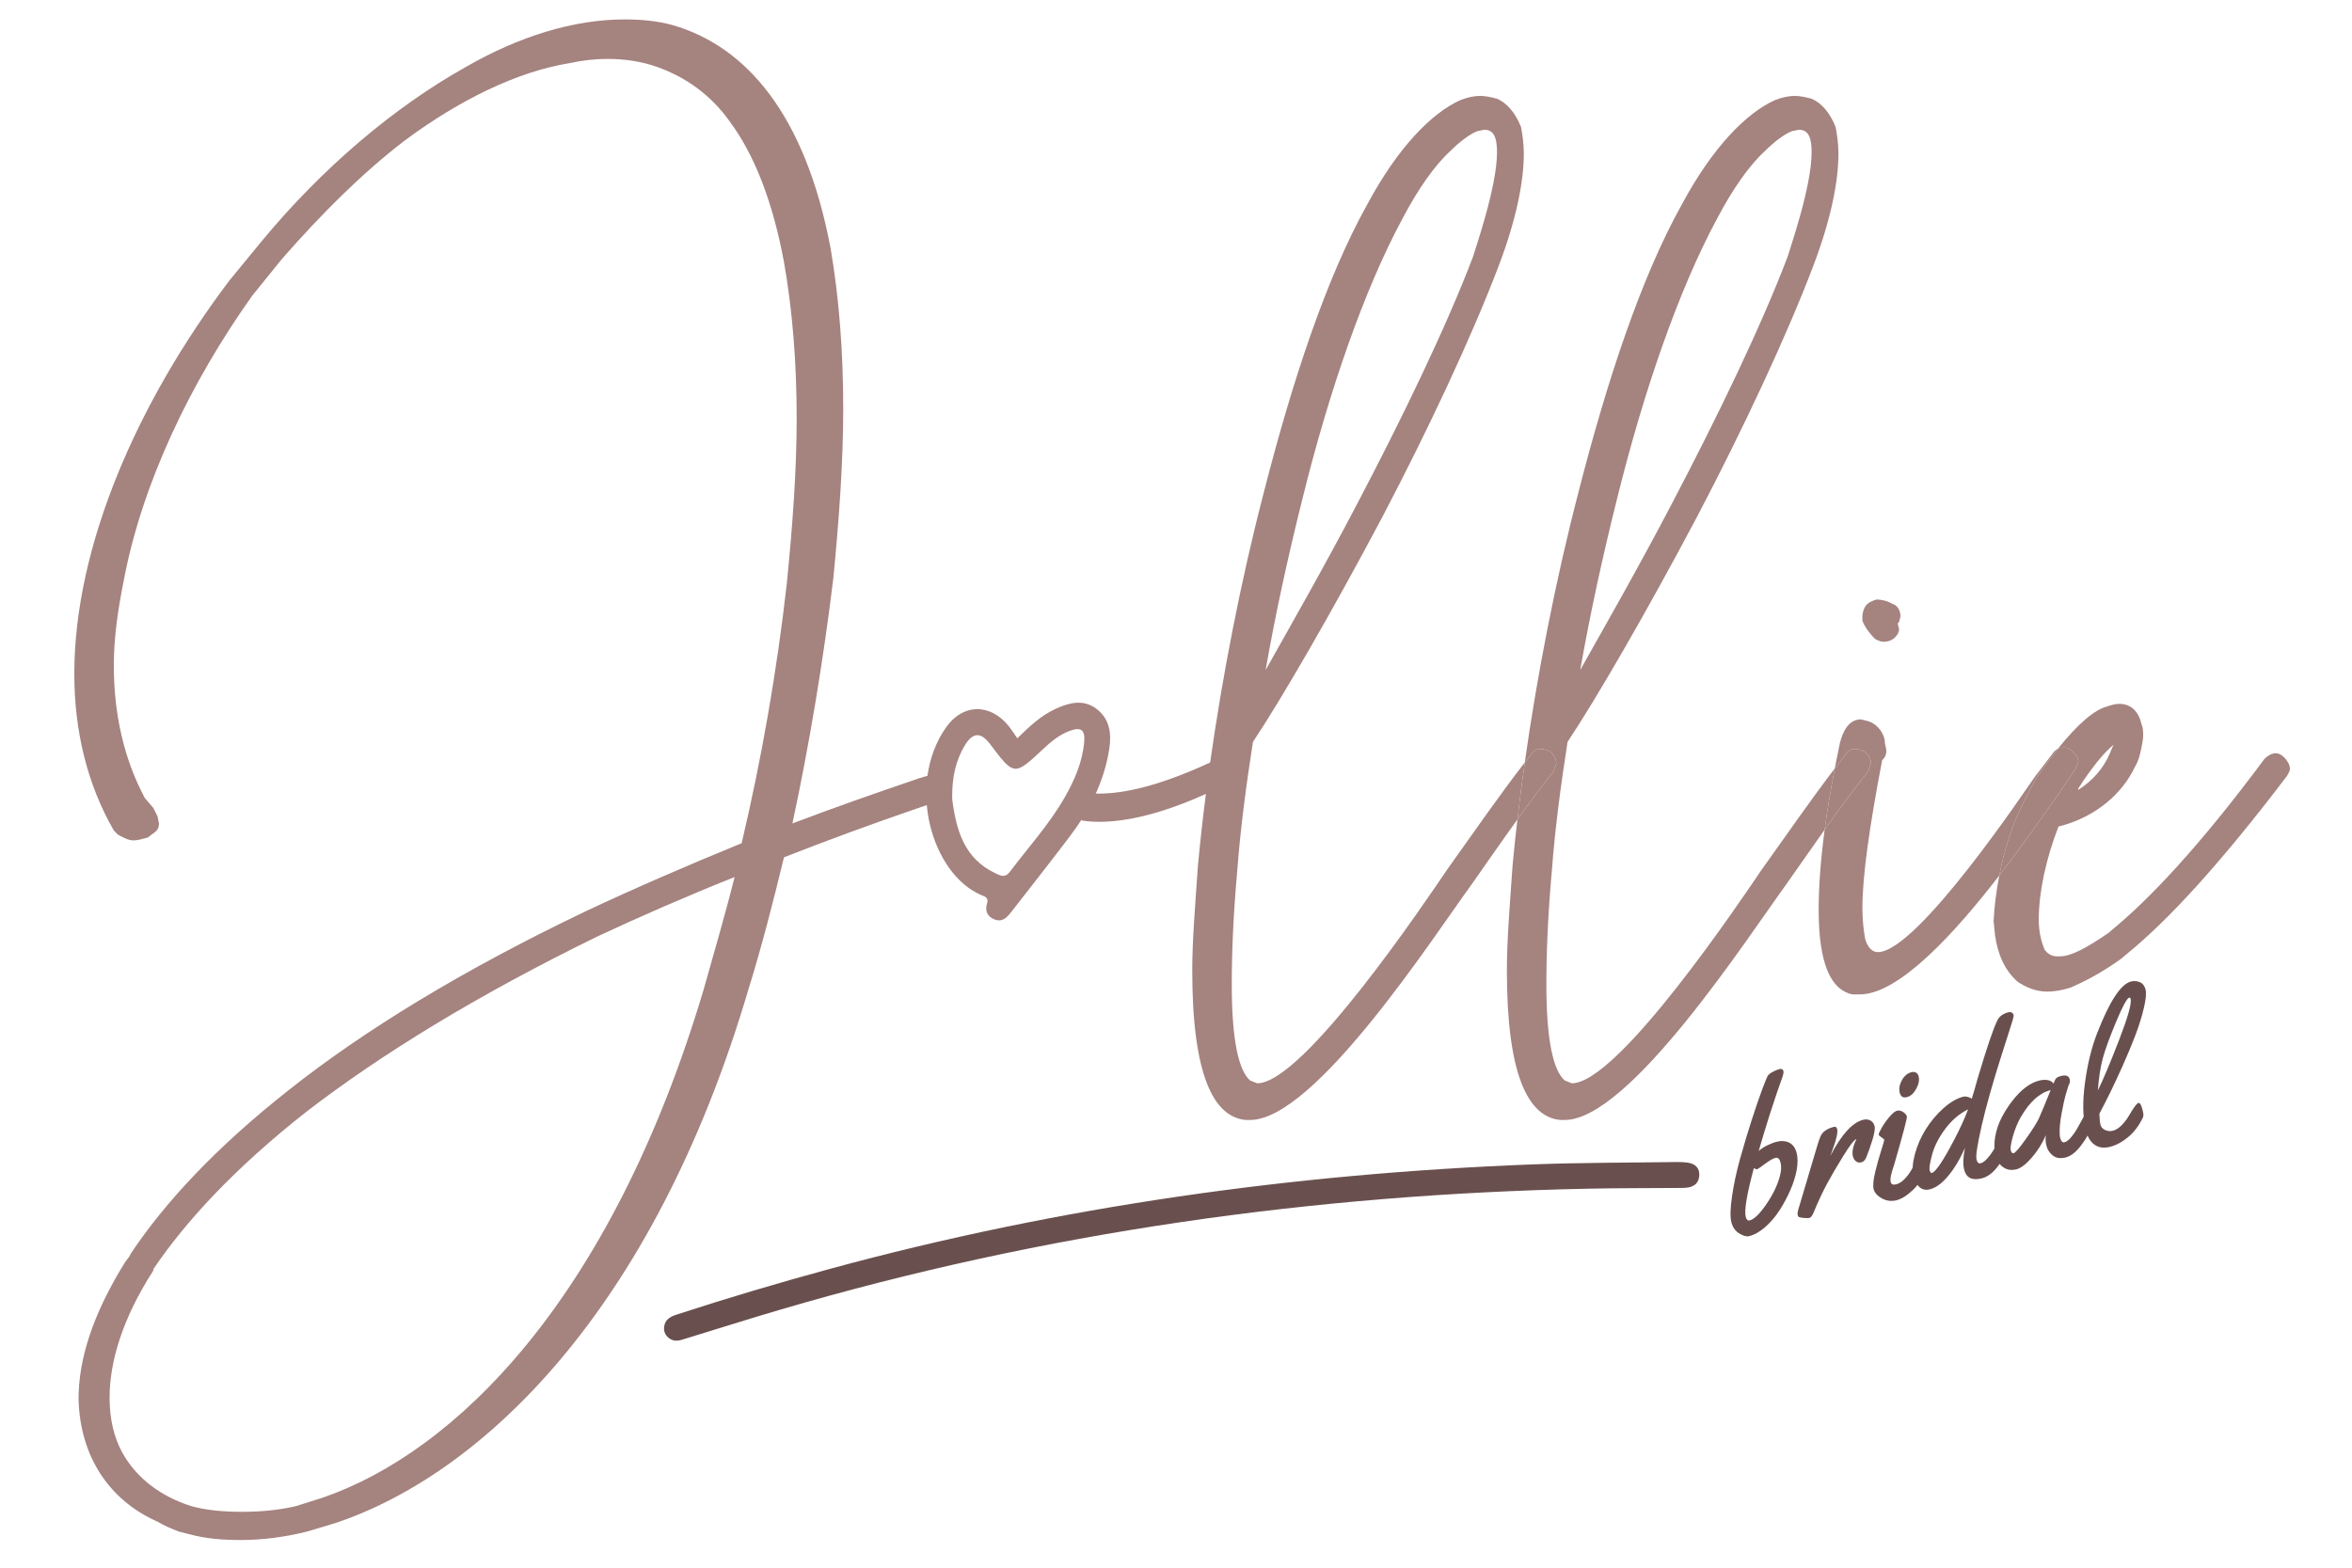 <?xml version="1.0" encoding="utf-8"?>
<!-- Generator: Adobe Illustrator 16.0.0, SVG Export Plug-In . SVG Version: 6.00 Build 0)  -->
<!DOCTYPE svg PUBLIC "-//W3C//DTD SVG 1.1//EN" "http://www.w3.org/Graphics/SVG/1.1/DTD/svg11.dtd">
<svg version="1.1" id="Layer_1" xmlns="http://www.w3.org/2000/svg" xmlns:xlink="http://www.w3.org/1999/xlink" x="0px" y="0px"
	 width="600px" height="400px" viewBox="0 0 600 400" enable-background="new 0 0 600 400" xml:space="preserve">
<g>
	<g>
		<path fill="none" d="M375.771,65.499c0.359-1.44,6.119-17.636,6.119-26.634c0-3.599-0.722-5.758-3.239-5.758l-1.799,0.36
			c-1.801,0.719-4.318,2.519-6.841,5.038c-3.958,3.6-8.278,9.718-12.236,17.276c-9.717,17.996-18.715,43.909-25.552,71.624
			c-3.602,14.396-6.841,29.152-9.36,43.548c6.48-11.517,15.117-26.633,23.395-42.47C357.775,106.529,368.933,83.495,375.771,65.499z
			"/>
	</g>
	<g>
		<path fill="none" d="M456.028,65.499c0.361-1.44,6.118-17.636,6.118-26.634c0-3.599-0.72-5.758-3.239-5.758l-1.798,0.36
			c-1.8,0.719-4.319,2.519-6.839,5.038c-3.96,3.6-8.278,9.718-12.237,17.276c-9.719,17.996-18.715,43.909-25.553,71.624
			c-3.6,14.396-6.84,29.152-9.359,43.548c6.48-11.517,15.116-26.633,23.394-42.47C438.033,106.529,449.19,83.495,456.028,65.499z"/>
	</g>
	<g>
		<path fill="none" d="M78.122,283.604c-18.356,14.396-30.953,28.073-39.231,40.311v0.36c-7.917,12.237-11.157,23.393-11.157,32.393
			c0,5.396,1.08,10.076,3.239,14.035c3.599,6.479,9.717,11.157,17.635,13.678c3.959,1.08,8.278,1.439,12.958,1.439
			c4.319,0,8.998-0.359,13.677-1.439l6.838-2.16c33.472-11.518,73.422-50.028,97.177-129.568c2.52-8.999,5.398-18.715,7.918-28.794
			c-12.597,5.039-24.115,10.079-34.912,15.118C121.311,254.092,96.837,269.208,78.122,283.604z"/>
	</g>
	<g>
		<path fill="none" d="M538.084,192.548c0.358-0.72,0.719-1.799,1.079-2.519c-2.16,1.799-5.038,5.038-8.998,11.156v0.36
			C534.125,199.026,536.645,195.787,538.084,192.548z"/>
	</g>
	<g>
		<path fill="#A5837F" d="M202.151,210.105c4.318-20.154,7.917-41.749,10.438-62.623c1.44-14.757,2.519-29.514,2.519-43.19
			c0-14.756-1.079-28.433-3.239-41.03c-6.479-34.192-21.595-51.468-40.311-56.866c-3.959-1.08-7.918-1.44-12.236-1.44
			c-12.958,0-26.994,4.319-40.671,12.237c-17.995,10.078-36.352,25.554-51.828,44.269l-8.278,10.078
			c-23.394,30.953-39.59,67.664-39.59,100.416c0,14.396,3.239,28.072,10.078,39.949l1.08,1.08c1.44,0.72,2.52,1.44,3.959,1.44
			c1.081,0,2.16-0.36,3.599-0.721l1.439-1.08c1.08-0.72,1.44-1.439,1.44-2.52l-0.36-1.8l-1.08-2.158l-2.16-2.52
			c-5.397-10.077-7.917-21.594-7.917-33.831c0-7.199,1.08-14.397,2.52-21.595c4.678-24.834,16.916-50.388,32.751-72.703l7.558-9.358
			c10.078-11.517,20.516-21.954,31.313-30.232c14.037-10.438,28.793-17.636,42.11-19.795c3.239-0.72,6.479-1.08,9.718-1.08
			c4.679,0,8.998,0.72,12.956,2.16c6.839,2.52,13.317,6.838,18.356,14.037c6.118,8.277,10.797,20.155,13.677,35.631
			c2.159,12.237,3.239,25.554,3.239,39.95c0,13.317-1.08,27.713-2.519,42.11c-2.52,22.315-6.479,44.99-11.518,66.223
			c-14.038,5.759-27.354,11.518-39.59,17.277c-31.673,15.115-56.867,30.591-75.942,45.707
			c-18.716,14.758-31.672,28.794-40.311,41.751l-0.36,0.719l-1.08,1.441c-8.278,13.316-11.877,24.833-11.877,34.911
			c0.36,14.756,7.919,25.913,20.155,31.312c1.8,1.08,3.599,1.801,5.399,2.52l2.879,0.721c3.958,1.079,8.278,1.439,12.957,1.439
			c5.398,0,11.157-0.72,16.916-2.16l7.198-2.16c36.711-12.235,80.98-53.266,105.455-136.406c3.239-10.438,6.119-21.595,8.999-33.472
			c10.873-4.254,22.379-8.508,34.493-12.66v-7.5C223.121,202.423,212.234,206.265,202.151,210.105z M179.477,252.576
			c-23.754,79.54-63.705,118.052-97.177,129.567l-6.838,2.16c-4.678,1.079-9.357,1.439-13.677,1.439
			c-4.678,0-8.998-0.36-12.957-1.439c-7.918-2.52-14.036-7.198-17.635-13.676c-2.16-3.96-3.239-8.638-3.239-14.037
			c0-8.998,3.239-20.155,11.156-32.393v-0.36c8.278-12.236,20.875-25.914,39.231-40.311c18.716-14.396,43.189-29.511,74.142-44.629
			c10.797-5.038,22.315-10.077,34.912-15.116C184.875,233.86,181.996,243.577,179.477,252.576z"/>
	</g>
	<g>
		<path fill="#A5837F" d="M280.353,202.488c-1.654,0-3.148-0.158-4.499-0.428v7.272c1.39,0.227,2.881,0.354,4.499,0.354
			c6.939,0,15.816-1.937,27.599-7.262c0.339-2.632,0.7-5.308,1.086-8.021C296.009,200.442,286.988,202.488,280.353,202.488z"/>
	</g>
	<g>
		<path fill="#A5837F" d="M369.294,221.699c-5.4,7.918-36.712,54.707-48.589,54.707l-1.799-0.72
			c-2.88-2.519-4.681-10.077-4.681-24.475c0-7.917,0.36-17.635,1.44-29.513c0.72-9.717,2.16-20.875,3.96-32.39
			c7.196-10.798,20.155-33.112,33.112-57.586c11.517-21.955,22.675-45.708,29.512-63.705c4.679-12.237,6.479-21.955,6.479-28.793
			c0-2.52-0.361-5.039-0.719-6.838c-1.44-3.599-3.602-6.118-6.119-7.199c-1.439-0.359-2.879-0.72-4.319-0.72s-3.239,0.36-5.037,1.08
			c-7.199,3.239-15.839,11.877-23.755,26.633c-10.438,18.715-19.077,44.99-26.275,73.063c-6.051,23.195-10.686,47.446-13.788,69.296
			c-0.405,2.901-0.53,3.814-1.085,8.021c-0.825,6.43-1.509,12.604-2.044,18.418c-0.722,10.438-1.44,19.077-1.44,26.634
			c0,26.634,5.4,37.431,13.68,38.149h1.08c16.556,0,46.788-46.786,56.507-60.104c3.869-5.501,7.744-11.112,11.681-16.582
			c0.546-4.694,1.173-9.557,1.881-14.542C382.604,202.76,375.949,212.383,369.294,221.699z M332.224,127.405
			c6.837-27.714,15.835-53.628,25.552-71.624c3.958-7.559,8.278-13.677,12.236-17.276c2.522-2.519,5.04-4.319,6.841-5.038
			l1.799-0.36c2.518,0,3.239,2.16,3.239,5.758c0,8.999-5.76,25.194-6.119,26.634c-6.839,17.996-17.996,41.03-29.514,62.984
			c-8.277,15.836-16.914,30.953-23.395,42.47C325.383,156.557,328.622,141.801,332.224,127.405z"/>
	</g>
	<g>
		<path fill="#A5837F" d="M449.55,221.699c-5.397,7.918-36.711,54.707-48.588,54.707l-1.8-0.72
			c-2.879-2.519-4.679-10.077-4.679-24.475c0-7.917,0.36-17.635,1.439-29.513c0.721-9.717,2.16-20.875,3.96-32.39
			c7.197-10.798,20.154-33.112,33.111-57.586c11.519-21.955,22.675-45.708,29.514-63.705c4.678-12.237,6.478-21.955,6.478-28.793
			c0-2.52-0.359-5.039-0.719-6.838c-1.439-3.599-3.599-6.118-6.12-7.199c-1.439-0.359-2.879-0.72-4.318-0.72
			c-1.438,0-3.24,0.36-5.038,1.08c-7.198,3.239-15.836,11.877-23.755,26.633c-10.438,18.715-19.075,44.99-26.274,73.063
			c-6.049,23.193-10.686,47.442-13.786,69.291c0.52-0.671,1.038-1.335,1.553-1.987c0.721-1.08,1.44-1.439,2.521-1.439
			c0.72,0,1.8,0.359,2.519,0.72c0.721,0.72,1.44,1.8,1.44,2.879l-0.72,2.159c-3.123,3.905-6.178,8.017-9.193,12.211
			c-0.478,4.102-0.896,8.082-1.247,11.902c-0.721,10.438-1.44,19.077-1.44,26.634c0,26.634,5.399,37.431,13.677,38.149h1.079
			c16.557,0,46.79-46.786,56.507-60.104c3.255-4.625,6.511-9.327,9.803-13.961c0.63-4.726,1.477-9.919,2.576-15.625
			C462.039,203.947,455.796,212.956,449.55,221.699z M412.48,127.405c6.838-27.714,15.834-53.628,25.553-71.624
			c3.959-7.559,8.277-13.677,12.237-17.276c2.52-2.519,5.039-4.319,6.839-5.038l1.798-0.36c2.52,0,3.239,2.16,3.239,5.758
			c0,8.999-5.757,25.194-6.118,26.634c-6.838,17.996-17.995,41.03-29.514,62.984c-8.277,15.836-16.913,30.953-23.394,42.47
			C405.641,156.557,408.881,141.801,412.48,127.405z"/>
	</g>
	<g>
		<path fill="#A5837F" d="M397.007,194.707c0-1.079-0.72-2.159-1.44-2.879c-0.719-0.36-1.799-0.72-2.519-0.72
			c-1.08,0-1.8,0.359-2.521,1.439c-0.515,0.652-1.033,1.316-1.553,1.987c-0.708,4.985-1.335,9.848-1.881,14.542
			c3.016-4.194,6.07-8.306,9.193-12.211L397.007,194.707z"/>
	</g>
	<g>
		<path fill="#A5837F" d="M480.499,163.754c1.081,0,2.16-0.359,2.88-1.08c0.721-0.719,1.079-1.439,1.079-2.159l-0.358-1.439
			l0.358-0.359l0.359-1.44c0-1.44-0.718-2.88-2.158-3.24c-1.079-0.72-2.88-1.08-3.96-1.08c-1.08,0.36-2.16,0.72-2.878,1.8
			c-0.361,0.72-0.721,1.44-0.721,2.52v1.08c0.359,1.079,1.438,2.879,3.239,4.678C479.06,163.395,479.779,163.754,480.499,163.754z"
			/>
	</g>
	<g>
		<path fill="#A5837F" d="M520.089,197.586c1.718-2.455,3.339-4.618,4.872-6.528c-0.454,0.224-0.909,0.585-1.272,1.13l-4.678,6.119
			c-1.8,2.518-29.873,44.627-39.951,44.627c-1.44,0-2.521-1.079-3.238-3.239c-0.361-2.159-0.721-4.679-0.721-7.918
			c0-8.278,1.8-20.875,5.039-37.79c0.72-0.72,1.081-1.44,1.081-2.52l-0.361-1.799c0-1.08-0.36-2.16-1.08-3.239
			c-1.08-1.439-2.16-2.16-3.599-2.519l-1.44-0.36c-3.239,0-4.678,3.238-5.399,6.118c-0.466,2.206-0.894,4.336-1.293,6.404
			c0.918-1.203,1.831-2.38,2.738-3.525c0.719-1.08,1.439-1.439,2.519-1.439c0.72,0,1.8,0.359,2.52,0.72
			c0.72,0.72,1.439,1.8,1.439,2.879l-0.72,2.159c-3.771,4.716-7.444,9.73-11.072,14.832c-1.079,8.094-1.529,14.827-1.529,20.438
			c0,14.038,3.24,20.516,8.639,21.595h1.8c10.121,0,24.461-15.884,35.638-30.345c0.949-4.886,2.365-9.975,4.312-14.645
			C514.688,208.023,518.288,200.105,520.089,197.586z"/>
	</g>
	<g>
		<path fill="#A5837F" d="M477.264,194.707c0-1.079-0.72-2.159-1.439-2.879c-0.72-0.36-1.8-0.72-2.52-0.72
			c-1.079,0-1.8,0.359-2.519,1.439c-0.907,1.146-1.82,2.323-2.738,3.525c-1.1,5.706-1.946,10.899-2.576,15.625
			c3.628-5.102,7.301-10.116,11.072-14.832L477.264,194.707z"/>
	</g>
	<g>
		<path fill="#A5837F" d="M582.713,193.268c-0.721-0.72-1.439-1.08-2.16-1.08c-1.079,0-2.158,0.72-2.88,1.44
			c-16.555,22.313-29.513,35.989-39.23,43.908l-0.358,0.359c-5.759,3.96-9.718,6.118-12.597,6.118h-0.721
			c-1.44,0-2.52-0.719-3.238-1.798c-0.722-1.8-1.439-4.32-1.439-7.559c0-6.839,1.798-15.477,5.038-23.755
			c10.077-2.52,16.556-8.998,19.435-15.115c1.08-1.799,1.44-3.599,1.801-5.399c0,0,0.358-1.799,0.358-2.52
			c0-1.08,0-2.159-0.358-2.878c-0.721-3.24-2.52-5.399-5.759-5.399c-1.08,0-2.161,0.36-3.24,0.72
			c-3.058,0.834-7.195,4.26-12.402,10.747c0.445-0.22,0.891-0.31,1.248-0.31c0.718,0,1.439,0,2.159,0.719
			c1.079,0.72,1.8,1.8,1.8,2.88l-0.721,1.799l-4.319,6.478c-2.834,3.914-8.402,12.082-15.109,20.762
			c-0.809,4.151-1.282,8.158-1.447,11.63l0.36,3.599c0.719,5.038,2.518,8.998,5.757,11.878c2.16,1.438,4.68,2.52,7.559,2.52
			c1.8,0,3.959-0.36,6.119-1.081c3.238-1.438,7.558-3.598,12.598-7.198l2.158-1.799c10.077-8.277,23.395-22.675,40.311-44.987
			c0.359-0.72,0.72-1.081,0.72-1.8C584.152,195.067,583.433,193.988,582.713,193.268z M530.165,201.185
			c3.96-6.118,6.838-9.356,8.998-11.156c-0.36,0.72-0.721,1.799-1.079,2.519c-1.439,3.239-3.959,6.479-7.919,8.997V201.185z"/>
	</g>
	<g>
		<path fill="#A5837F" d="M529.447,196.147l0.721-1.799c0-1.08-0.721-2.16-1.8-2.88c-0.72-0.719-1.441-0.719-2.159-0.719
			c-0.357,0-0.803,0.089-1.248,0.31c-1.533,1.91-3.154,4.073-4.872,6.528c-1.801,2.519-5.4,10.437-5.759,11.156
			c-1.946,4.67-3.362,9.759-4.312,14.645c6.707-8.68,12.275-16.848,15.109-20.762L529.447,196.147z"/>
	</g>
	<g>
		<path fill="#A5837F" d="M242.684,196.466c-3.946,1.3-4.57,0.893-8.417,2.193v7.501c2.176-0.746,4.371-1.489,6.586-2.229
			C242.249,200.375,240.694,198.966,242.684,196.466z"/>
	</g>
	<g>
		<path fill-rule="evenodd" clip-rule="evenodd" fill="#A5837F" d="M259.52,188.386c3.107-3.067,6.064-5.829,9.765-7.525
			c3.421-1.568,7.041-2.535,10.406-0.013c3.418,2.562,3.893,6.337,3.288,10.239c-1.3,8.378-5.054,15.707-10.118,22.39
			c-4.859,6.41-9.844,12.725-14.776,19.079c-1.072,1.383-2.227,2.786-4.231,2.097c-1.896-0.65-2.677-2.176-2.067-4.077
			c0.525-1.634-0.635-1.836-1.564-2.24c-12.55-5.455-19.062-28.009-8.984-42.602c4.366-6.322,11.475-6.355,16.214-0.304
			C258.124,186.288,258.707,187.218,259.52,188.386z M242.906,203.343c-0.003-0.086-0.017,0.405,0.045,0.886
			c1.017,7.721,3.087,14.83,10.902,18.549c1.294,0.615,2.488,1.354,3.771-0.345c4.765-6.303,10.114-12.185,14.048-19.083
			c2.477-4.34,4.451-8.942,4.906-13.992c0.29-3.225-0.854-3.957-3.844-2.815c-2.557,0.977-4.617,2.694-6.57,4.521
			c-7.44,6.962-7.426,6.978-13.627-1.246c-2.313-3.068-4.395-2.997-6.427,0.391C243.804,194.054,242.878,198.304,242.906,203.343z"
			/>
	</g>
</g>
<g>
	<path fill-rule="evenodd" clip-rule="evenodd" fill="#69504E" d="M430.408,296.633c2.012,0.244,3.24,1.368,3.072,3.381
		c-0.202,2.452-2.073,3.075-4.21,3.092c-8.032,0.065-16.066,0.023-24.097,0.188c-69.994,1.444-138.772,11.091-206.027,30.839
		c-8.046,2.364-16.041,4.906-24.062,7.359c-1.502,0.46-2.996,1.1-4.492-0.112c-0.956-0.775-1.325-1.766-1.166-2.903
		c0.256-1.825,1.592-2.532,3.21-3.063c12.945-4.232,25.997-8.098,39.136-11.674c58.564-15.938,118.272-24.277,178.853-26.629
		c12.519-0.485,25.062-0.438,37.593-0.624C428.948,296.476,429.68,296.582,430.408,296.633z"/>
</g>
<g>
	<path fill="#69504E" d="M454.786,274.548c-2.197,6.153-4.242,12.523-6.135,19.113c0.666-0.59,1.456-1.092,2.369-1.506
		c0.913-0.413,1.566-0.67,1.958-0.767c0.39-0.098,0.731-0.17,1.021-0.215c0.289-0.046,0.675-0.044,1.154,0.005
		c0.48,0.048,0.915,0.174,1.3,0.378c0.938,0.493,1.562,1.361,1.872,2.609c0.312,1.249,0.316,2.703,0.015,4.36
		c-0.305,1.657-0.848,3.38-1.631,5.167s-1.702,3.496-2.752,5.129c-1.053,1.633-2.267,3.054-3.645,4.263
		c-1.379,1.211-2.75,1.986-4.115,2.326c-0.632,0.158-1.463-0.068-2.49-0.68c-1.026-0.609-1.707-1.58-2.038-2.911
		c-0.333-1.332-0.272-3.539,0.178-6.622c0.453-3.084,1.139-6.274,2.057-9.57c0.919-3.297,1.89-6.53,2.91-9.704
		c1.023-3.172,1.913-5.781,2.677-7.829c0.763-2.045,1.245-3.235,1.444-3.568c0.2-0.333,0.631-0.68,1.292-1.038
		c0.662-0.359,1.252-0.6,1.771-0.721c0.519-0.12,0.835,0.053,0.951,0.52C455.023,273.586,454.969,274.006,454.786,274.548z
		 M454.021,300.199c0.384-1.369,0.453-2.544,0.209-3.525s-0.68-1.396-1.304-1.241c-0.625,0.156-1.514,0.666-2.669,1.528
		c-1.155,0.863-1.823,1.316-2.008,1.362c-0.184,0.047-0.461-0.044-0.837-0.268c-1.789,6.651-2.481,10.785-2.078,12.399
		c0.187,0.749,0.521,1.063,1.004,0.942c1.148-0.285,2.564-1.66,4.25-4.122C452.272,304.813,453.418,302.455,454.021,300.199z"/>
	<path fill="#69504E" d="M466.944,294.908c2.816-5.44,5.605-8.506,8.368-9.194c0.684-0.171,1.296-0.107,1.84,0.19
		c0.542,0.299,0.895,0.771,1.056,1.421c0.162,0.648-0.028,1.851-0.572,3.604c-0.545,1.753-1.076,3.253-1.598,4.496
		c-0.284,0.637-0.688,1.02-1.212,1.149c-0.524,0.132-0.979,0.042-1.366-0.268c-0.387-0.312-0.645-0.725-0.774-1.24
		c-0.285-1.148,0.006-2.601,0.877-4.354l-0.063-0.039c-0.536,0.187-1.627,1.609-3.272,4.265c-1.646,2.656-3.021,5.01-4.128,7.063
		c-1.104,2.052-2.249,4.5-3.433,7.34c-0.338,0.846-0.686,1.311-1.044,1.4c-0.357,0.09-0.859,0.096-1.507,0.019
		c-0.646-0.078-1.045-0.15-1.195-0.219c-0.149-0.068-0.255-0.22-0.312-0.452c-0.059-0.233-0.06-0.521-0.002-0.861
		c0.056-0.342,0.192-0.84,0.408-1.496c0.217-0.655,0.529-1.705,0.938-3.151c0.408-1.445,1.06-3.641,1.952-6.586
		c0.892-2.944,1.421-4.722,1.588-5.329c0.359-1.256,0.676-2.185,0.951-2.783c0.512-1.137,1.658-1.926,3.44-2.371
		c0.399-0.099,0.661,0.101,0.785,0.602c0.196,0.781-0.161,2.437-1.069,4.961L466.944,294.908z"/>
	<path fill="#69504E" d="M490.836,297.437c0.124,0.501,0.163,0.871,0.117,1.114c-0.401,1.865-1.363,3.534-2.89,5.002
		c-1.525,1.469-2.945,2.365-4.262,2.695c-1.315,0.327-2.557,0.169-3.726-0.479c-1.168-0.646-1.868-1.426-2.096-2.341
		s-0.103-2.362,0.377-4.338c0.48-1.977,0.992-3.82,1.538-5.529c0.547-1.71,0.805-2.626,0.773-2.752
		c-0.029-0.125-0.262-0.328-0.696-0.609c-0.432-0.28-0.671-0.509-0.713-0.684c-0.045-0.174,0.188-0.719,0.693-1.631
		c0.507-0.914,1.164-1.855,1.974-2.826c0.811-0.972,1.478-1.522,2.002-1.653c0.523-0.131,1.052-0.015,1.585,0.346
		c0.533,0.364,0.846,0.737,0.941,1.119c0.096,0.383-0.987,4.481-3.247,12.294c-0.023,0.111-0.107,0.367-0.245,0.764
		c-0.141,0.397-0.245,0.725-0.313,0.98c-0.069,0.256-0.147,0.563-0.235,0.92c-0.167,0.749-0.195,1.348-0.082,1.799
		c0.142,0.565,0.595,0.753,1.361,0.563c0.765-0.192,1.496-0.651,2.188-1.382c0.693-0.729,1.26-1.485,1.701-2.268
		c1.146-2.071,1.828-3.134,2.045-3.189C490.059,295.244,490.463,295.939,490.836,297.437z M489.445,274.631
		c0.235,0.948,0.032,2.012-0.612,3.188c-0.642,1.178-1.441,1.885-2.399,2.124c-0.957,0.239-1.562-0.142-1.81-1.14
		c-0.249-1-0.066-2.057,0.548-3.174s1.428-1.801,2.444-2.056c0.45-0.111,0.838-0.076,1.168,0.107
		C489.113,273.864,489.333,274.181,489.445,274.631z"/>
	<path fill="#69504E" d="M513.241,258.38c0.233,0.153,0.375,0.334,0.426,0.543c0.053,0.207-0.014,0.632-0.2,1.271
		c-0.184,0.639-0.627,2.04-1.324,4.202c-0.699,2.163-1.24,3.859-1.623,5.086c-2.247,7.085-3.915,13.016-5.004,17.798
		c-1.09,4.781-1.523,7.61-1.304,8.494l0.05,0.199c0.17,0.684,0.506,0.962,1.006,0.837c0.498-0.124,1.045-0.507,1.635-1.15
		c0.59-0.643,1.086-1.297,1.486-1.962c0.4-0.666,0.799-1.353,1.197-2.062c0.397-0.709,0.642-1.129,0.733-1.259
		c0.092-0.129,0.229-0.216,0.412-0.261c0.282-0.071,0.511,0.063,0.684,0.399c0.173,0.337,0.338,0.826,0.499,1.468
		c0.159,0.64,0.214,1.072,0.164,1.297c-0.25,1.054-1.028,2.454-2.333,4.203c-1.306,1.749-2.691,2.807-4.156,3.171
		c-2.498,0.623-4.009-0.123-4.536-2.237c-0.328-1.313-0.26-3.161,0.21-5.542c-0.915,2.085-1.915,3.916-3.007,5.497
		c-2.031,2.911-4.005,4.606-5.92,5.083c-1.064,0.266-1.945,0.088-2.64-0.535c-0.694-0.621-1.216-1.638-1.568-3.044
		c-0.35-1.407-0.222-3.228,0.387-5.467c0.609-2.238,1.539-4.348,2.786-6.331c1.247-1.981,2.737-3.748,4.472-5.305
		c1.733-1.556,3.44-2.543,5.122-2.961c0.533-0.134,1.238,0.035,2.115,0.506c0.293-0.886,0.802-2.64,1.526-5.261
		c2.364-7.893,4.016-12.76,4.953-14.602c0.471-1.09,1.447-1.82,2.928-2.189C512.734,258.188,513.009,258.225,513.241,258.38z
		 M502.073,283.046c-2.266,1.131-4.217,2.802-5.858,5.015c-1.641,2.213-2.745,4.376-3.315,6.489
		c-0.568,2.113-0.785,3.444-0.647,3.993c0.136,0.55,0.32,0.796,0.555,0.737c0.998-0.249,2.914-3.096,5.748-8.541
		C499.969,288.053,501.144,285.488,502.073,283.046z"/>
	<path fill="#69504E" d="M525.76,274.539c1.264-0.315,2.005-0.039,2.22,0.825c0.116,0.468,0.093,0.836-0.069,1.105
		c-0.164,0.271-0.444,1.105-0.846,2.506c-0.404,1.4-0.795,3.16-1.178,5.28c-0.383,2.119-0.53,3.884-0.443,5.295
		c-0.008,0.18,0.025,0.418,0.1,0.719c0.229,0.914,0.592,1.311,1.092,1.187c0.499-0.126,1.031-0.51,1.594-1.154
		c0.564-0.646,1.046-1.305,1.444-1.979c0.398-0.673,0.78-1.357,1.147-2.048c0.365-0.694,0.589-1.095,0.668-1.203
		c0.079-0.107,0.218-0.188,0.418-0.236c0.316-0.078,0.567,0.113,0.755,0.58c0.187,0.467,0.345,0.958,0.474,1.474
		c0.129,0.518,0.169,0.887,0.119,1.112c-0.248,1.068-1.025,2.475-2.333,4.215c-1.308,1.739-2.631,2.778-3.971,3.111
		c-1.34,0.335-2.428,0.172-3.264-0.485c-0.837-0.658-1.377-1.482-1.625-2.473c-0.246-0.99-0.297-1.901-0.149-2.733
		c-0.935,2.142-2.14,4.061-3.618,5.754c-1.479,1.696-2.784,2.685-3.916,2.966c-1.132,0.283-2.141,0.171-3.026-0.331
		c-1.128-0.622-1.879-1.685-2.255-3.191s-0.416-3.104-0.122-4.797c0.294-1.691,0.835-3.303,1.619-4.833
		c0.787-1.53,1.708-2.976,2.766-4.336c2.224-2.854,4.5-4.57,6.831-5.151c0.898-0.225,1.668-0.258,2.309-0.1
		c0.641,0.159,1.093,0.444,1.354,0.856c0.25-0.698,0.493-1.162,0.728-1.389C524.817,274.858,525.207,274.678,525.76,274.539z
		 M523.129,278.141c-2.848,0.71-5.399,3.025-7.657,6.948c-0.799,1.4-1.455,3.005-1.969,4.814c-0.513,1.806-0.696,3.001-0.551,3.584
		s0.384,0.834,0.716,0.751c0.467-0.116,1.536-1.36,3.208-3.731c1.673-2.371,2.75-4.076,3.233-5.116
		C520.635,284.234,521.641,281.817,523.129,278.141z"/>
	<path fill="#69504E" d="M545.904,250.618c0.726,0.324,1.206,0.952,1.438,1.884c0.233,0.933,0.082,2.521-0.455,4.768
		c-0.536,2.247-1.27,4.588-2.201,7.021c-0.932,2.435-2.021,5.045-3.272,7.831c-1.975,4.419-3.928,8.432-5.855,12.043
		c0.032,0.205,0.056,0.593,0.064,1.164c0.012,0.573,0.084,1.133,0.222,1.683c0.137,0.549,0.515,0.98,1.132,1.295
		c0.618,0.314,1.302,0.379,2.05,0.192c0.749-0.187,1.485-0.654,2.211-1.4c0.724-0.747,1.321-1.521,1.793-2.329
		c1.236-2.13,2.055-3.246,2.455-3.346c0.398-0.098,0.75,0.459,1.054,1.674l0.124,0.5c0.162,0.648,0.164,1.153,0.006,1.511
		c-0.972,2.063-2.227,3.732-3.764,5.009c-1.539,1.277-3.092,2.111-4.654,2.5c-1.565,0.391-2.875,0.209-3.929-0.544
		c-1.056-0.754-1.79-1.964-2.205-3.629c-0.809-3.245-0.891-7.279-0.245-12.099c0.646-4.821,1.675-9.041,3.088-12.665
		c3.175-8.183,6.062-12.599,8.658-13.246C544.415,250.235,545.179,250.296,545.904,250.618z M543.527,254.858
		c-0.062-0.248-0.177-0.353-0.343-0.313c-0.582,0.146-1.699,2.191-3.35,6.14c-1.649,3.947-2.782,7.05-3.396,9.307
		c-0.611,2.258-1.035,5.008-1.271,8.248c1.383-2.82,3.193-7.13,5.435-12.933C542.843,259.508,543.818,256.024,543.527,254.858z"/>
</g>
</svg>
